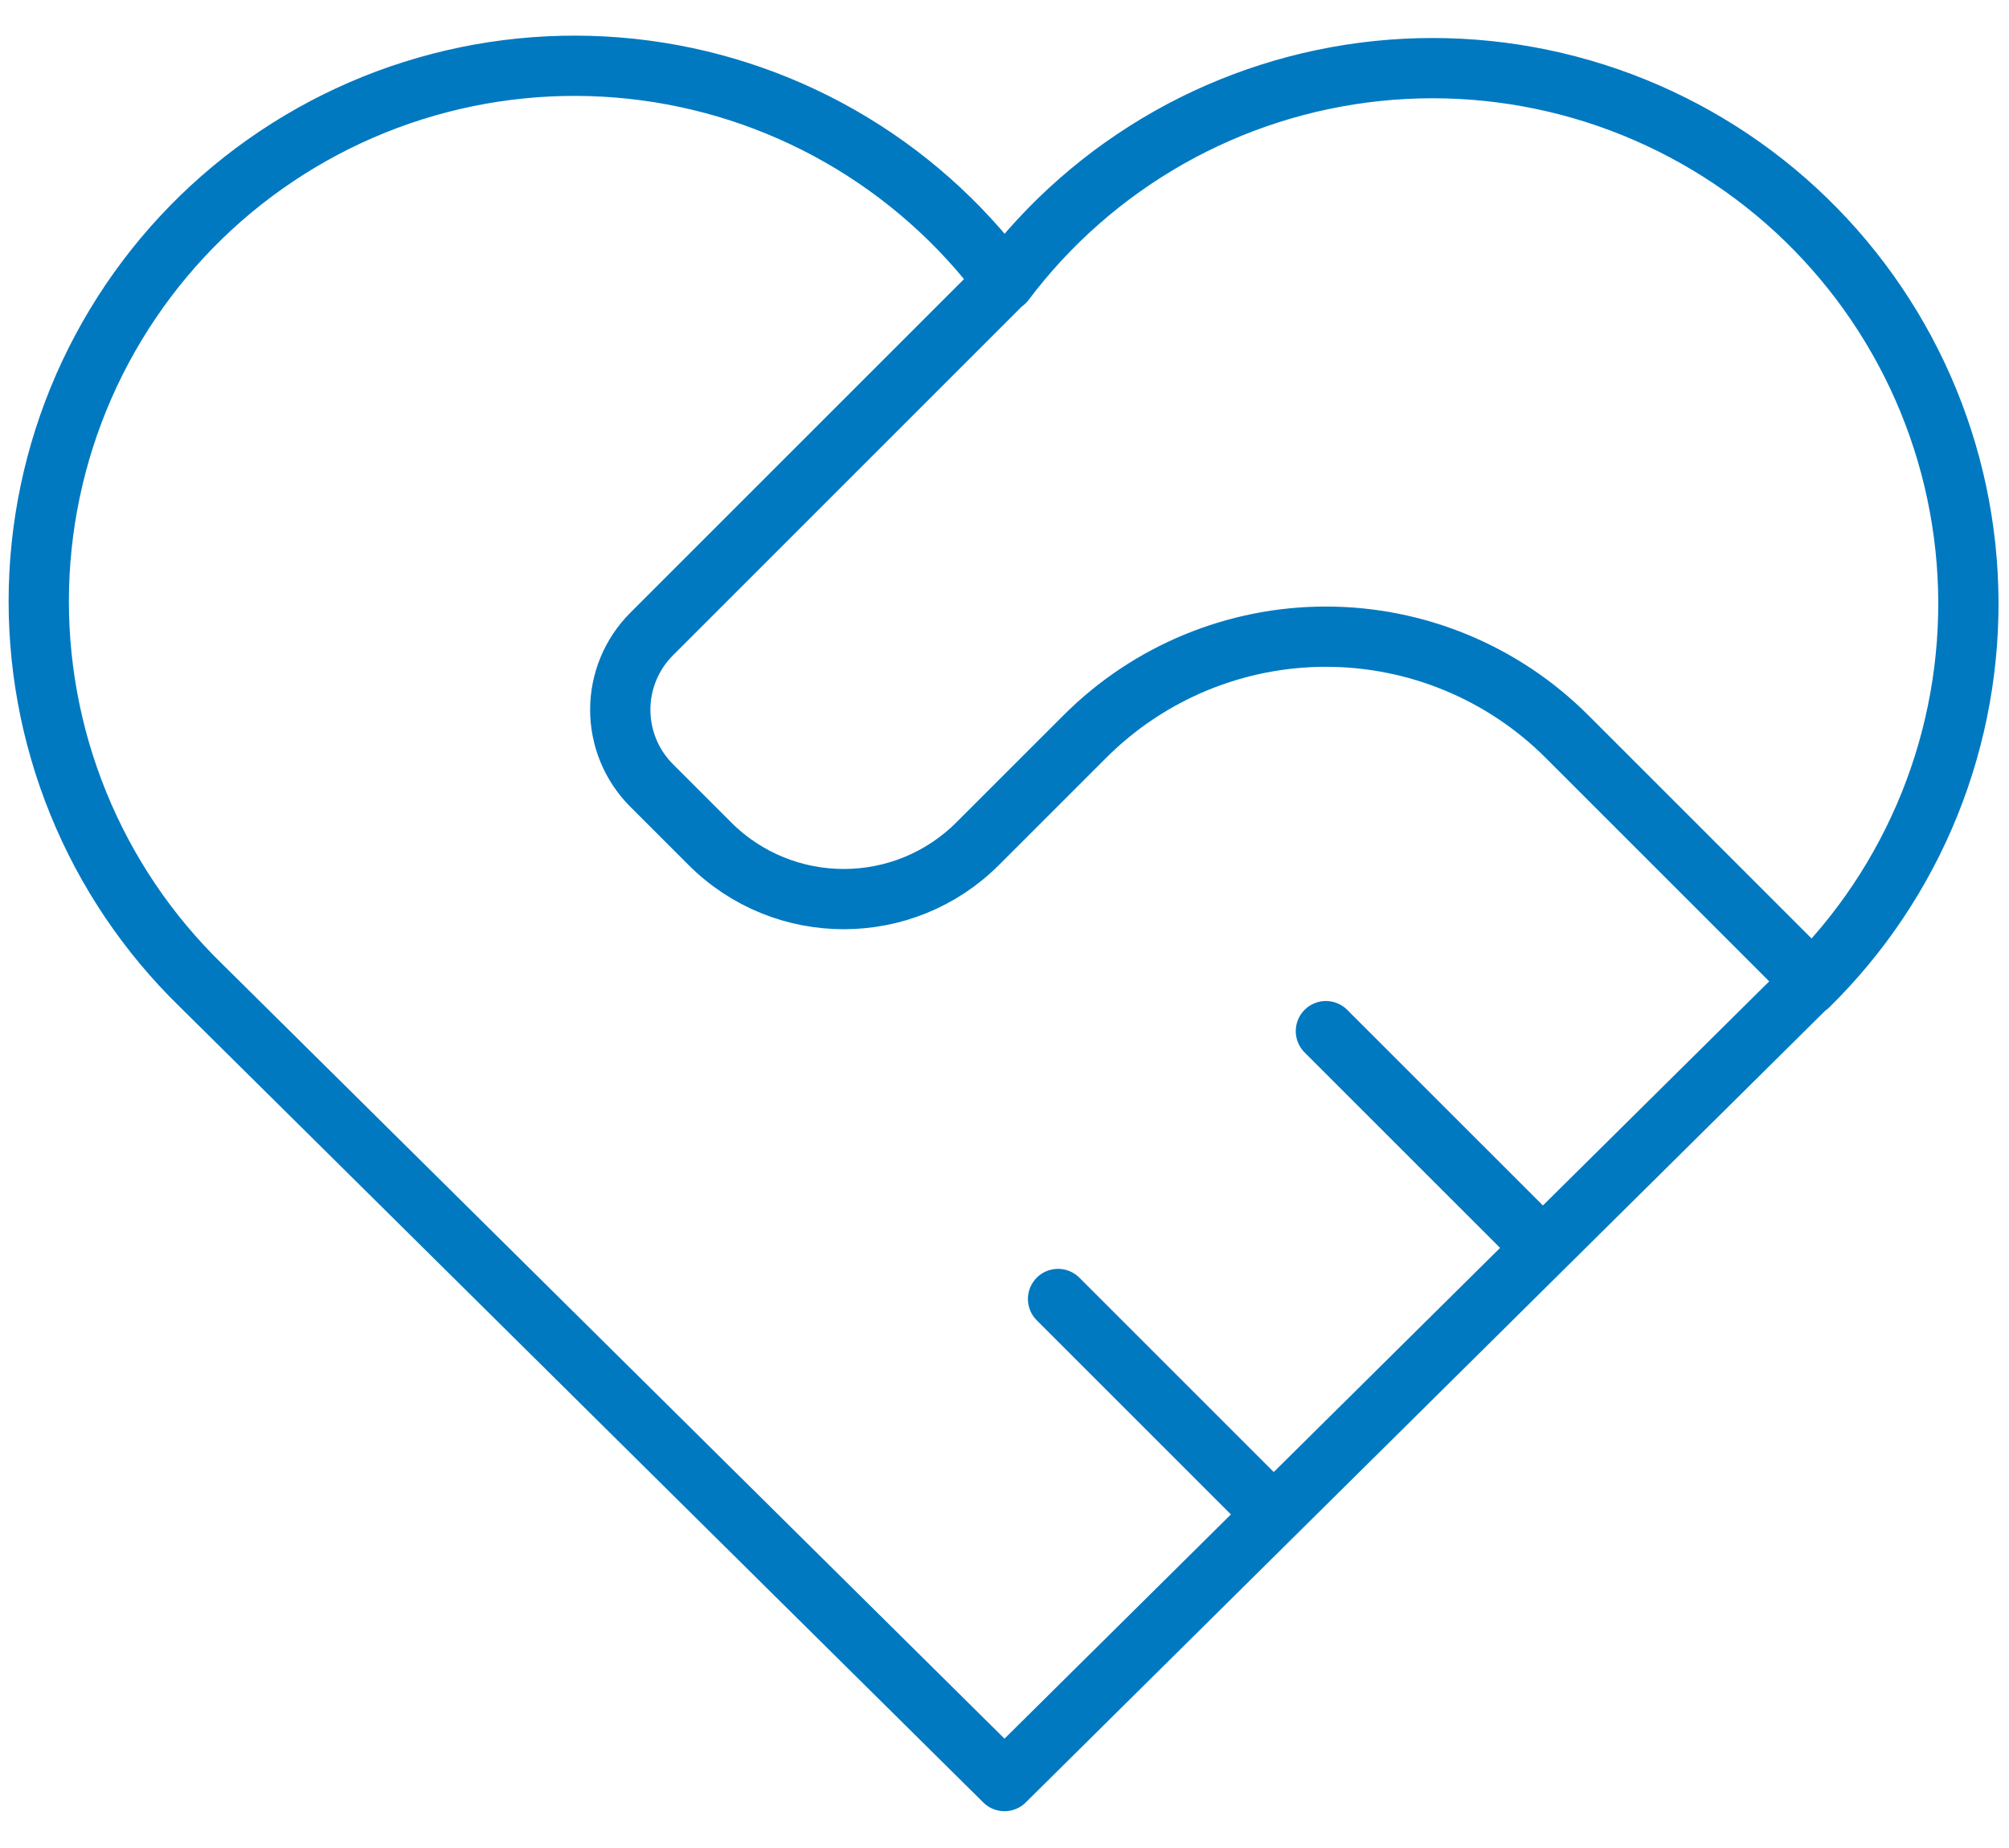 <svg width="50" height="46" viewBox="0 0 50 46" fill="none" xmlns="http://www.w3.org/2000/svg">
<path d="M44.999 24.526L25 44.334L5 24.526C3.68 23.242 2.641 21.699 1.948 19.994C1.254 18.289 0.921 16.459 0.969 14.619C1.018 12.779 1.447 10.969 2.229 9.303C3.012 7.637 4.131 6.15 5.515 4.938C6.9 3.726 8.521 2.813 10.276 2.258C12.031 1.703 13.882 1.517 15.713 1.712C17.543 1.907 19.313 2.479 20.911 3.392C22.509 4.305 23.901 5.539 25 7.016C26.102 5.55 27.496 4.327 29.093 3.423C30.69 2.52 32.457 1.956 34.282 1.767C36.107 1.578 37.952 1.768 39.7 2.324C41.449 2.881 43.064 3.792 44.444 5.001C45.824 6.211 46.939 7.692 47.721 9.352C48.502 11.012 48.932 12.816 48.984 14.65C49.036 16.485 48.709 18.31 48.024 20.012C47.338 21.714 46.309 23.256 44.999 24.542M25 7L16.218 15.782C15.718 16.282 15.437 16.96 15.437 17.667C15.437 18.374 15.718 19.052 16.218 19.552L17.666 21C19.506 22.84 22.493 22.84 24.333 21L27 18.334C28.591 16.742 30.749 15.848 32.999 15.848C35.25 15.848 37.408 16.742 38.999 18.334L44.999 24.334M26.333 32.334L31.666 37.667M32.999 25.667L38.333 31" stroke="#0079C1" stroke-width="1.5" stroke-linecap="round" stroke-linejoin="round"/>
</svg>
